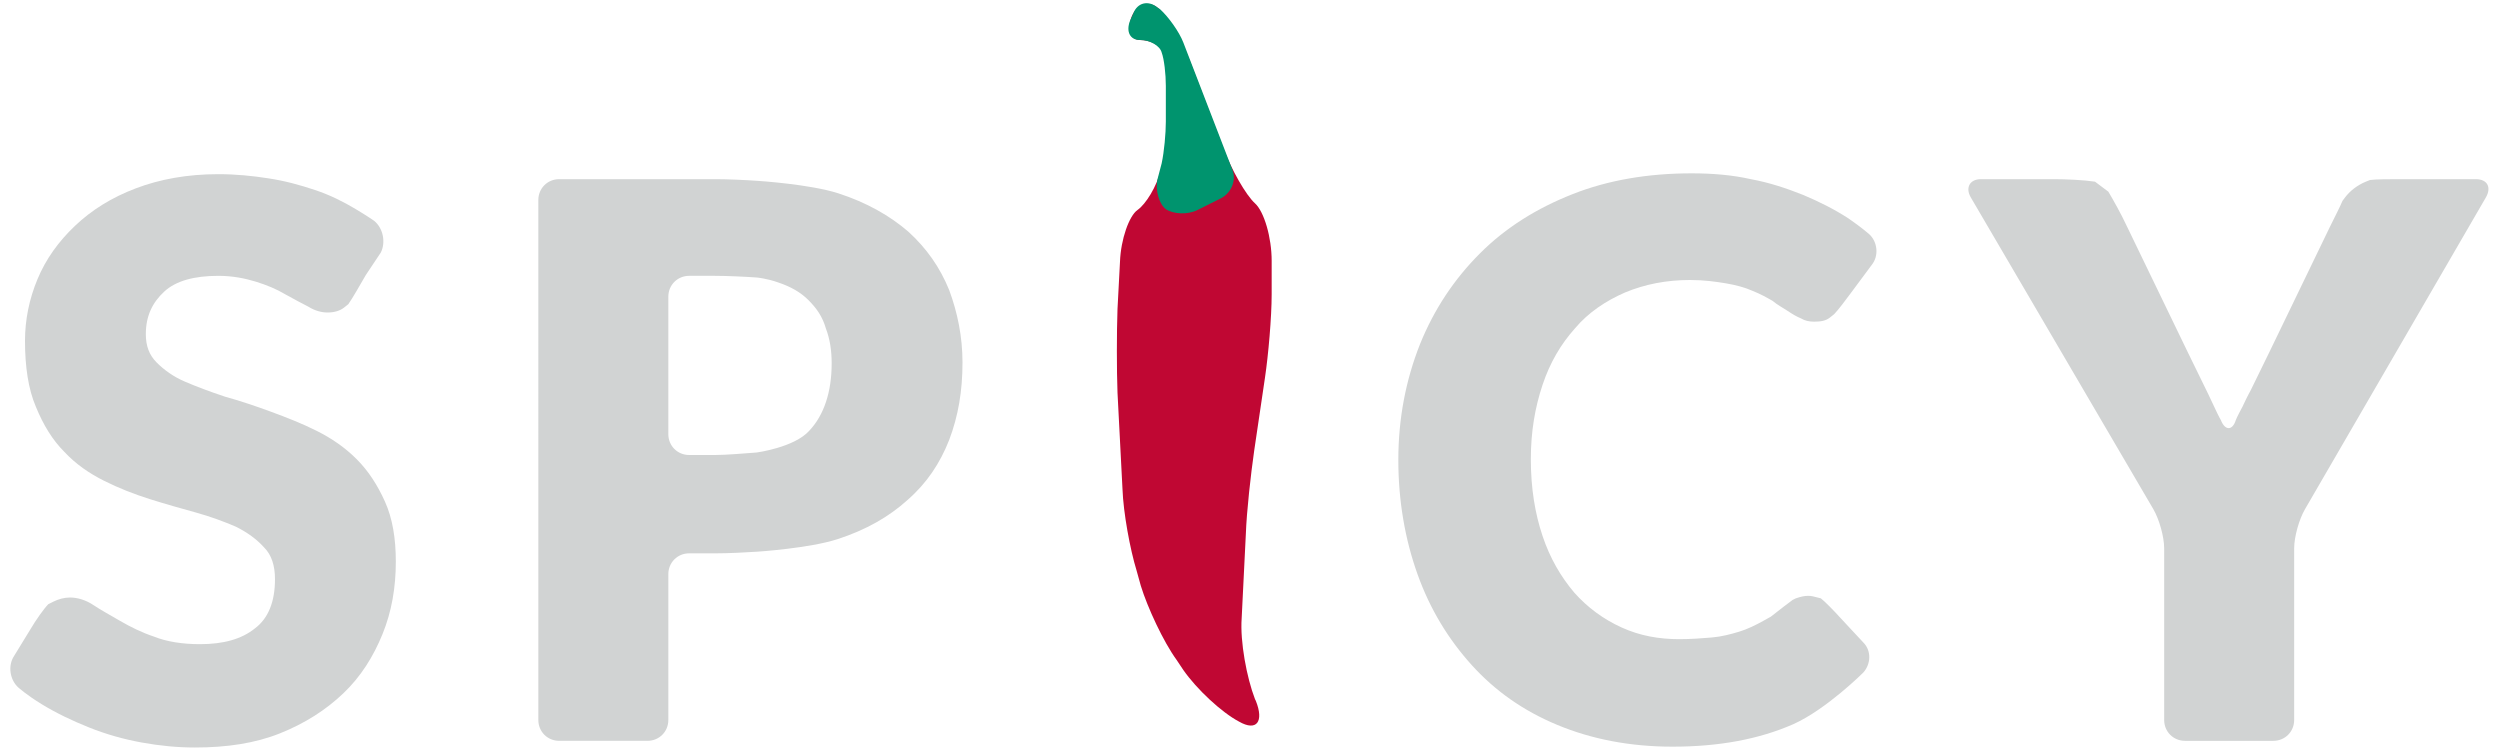 <?xml version="1.0" encoding="utf-8"?>
<!-- Generator: Adobe Illustrator 19.0.0, SVG Export Plug-In . SVG Version: 6.00 Build 0)  -->
<!DOCTYPE svg PUBLIC "-//W3C//DTD SVG 1.1//EN" "http://www.w3.org/Graphics/SVG/1.1/DTD/svg11.dtd">
<svg version="1.1" id="Calque_1" xmlns="http://www.w3.org/2000/svg" xmlns:xlink="http://www.w3.org/1999/xlink" x="0px" y="0px"
	 viewBox="150 45 300 90" style="enable-background:new 150 45 300 90;" xml:space="preserve">
<style type="text/css">
	.st0{fill:#D1D3D3;}
	.st1{fill:#C00733;}
	.st2{fill:#00946E;}
</style>
<g id="Logo_1_">
	<g id="Typo_1_">
		<g>
			<path class="st0" d="M193.9,78c-0.7,1.2-1.6,2.8-2.1,3.5c0,0,0,0-0.5,0.4c-0.5,0.4-1.2,0.6-2,0.6c-0.7,0-1.5-0.2-2.3-0.7
				c-0.8-0.4-1.7-0.9-2.8-1.5c-1-0.6-2.2-1.1-3.5-1.5c-1.3-0.4-2.8-0.7-4.5-0.7c-2.9,0-5.1,0.6-6.5,1.9s-2.2,2.9-2.2,5.1
				c0,1.4,0.4,2.5,1.3,3.4c0.9,0.9,2,1.7,3.4,2.3c1.4,0.6,3,1.2,4.8,1.8c1.8,0.5,3.6,1.1,5.5,1.8c1.9,0.7,3.7,1.4,5.5,2.3
				c1.8,0.9,3.4,2,4.8,3.4c1.4,1.4,2.5,3.1,3.4,5.1c0.9,2,1.3,4.4,1.3,7.2c0,3.1-0.5,6-1.6,8.7c-1.1,2.7-2.6,5.1-4.7,7.1
				c-2.1,2-4.6,3.6-7.6,4.8c-3,1.2-6.4,1.7-10.2,1.7c-2.1,0-4.2-0.2-6.4-0.6c-2.2-0.4-4.3-1-6.3-1.8c-2-0.8-3.9-1.7-5.7-2.8
				c-1.8-1.1-2.8-2-2.8-2c-1-0.9-1.3-2.6-0.5-3.8l1.9-3.1c0.7-1.2,1.7-2.6,2.2-3.1c0,0,0,0,0.6-0.3c0.6-0.3,1.3-0.5,2-0.5
				c0.9,0,1.9,0.3,2.8,0.9c0.9,0.6,2,1.2,3.2,1.9c1.2,0.7,2.6,1.4,4.1,1.9c1.5,0.6,3.4,0.9,5.5,0.9c2.8,0,5-0.6,6.6-1.9
				c1.6-1.2,2.4-3.2,2.4-5.9c0-1.6-0.4-2.9-1.3-3.8c-0.9-1-2-1.8-3.4-2.5c-1.4-0.6-3-1.2-4.8-1.7c-1.8-0.5-3.6-1-5.5-1.6
				c-1.9-0.6-3.7-1.3-5.5-2.2c-1.8-0.9-3.4-2-4.8-3.5c-1.4-1.4-2.5-3.2-3.4-5.4c-0.9-2.1-1.3-4.8-1.3-7.9c0-2.5,0.5-5,1.5-7.4
				c1-2.4,2.5-4.5,4.5-6.4c2-1.9,4.4-3.4,7.3-4.5c2.9-1.1,6.2-1.7,9.9-1.7c2.1,0,4.1,0.2,6,0.5c2,0.3,3.8,0.8,5.6,1.4
				c1.8,0.6,3.4,1.4,4.9,2.3c1.5,0.9,2.2,1.4,2.2,1.4c1.1,0.9,1.4,2.6,0.8,3.8L193.9,78z"/>
		</g>
		<g>
			<path class="st0" d="M232.7,111.4c-1.4,0-2.5,1.1-2.5,2.5v17.5c0,1.4-1.1,2.5-2.5,2.5h-10.6c-1.4,0-2.5-1.1-2.5-2.5V69
				c0-1.4,1.1-2.5,2.5-2.5h18.8c1.4,0,3.6,0.1,5,0.2c0,0,6.3,0.4,9.7,1.5c3.4,1.1,6.2,2.7,8.4,4.6c2.2,2,3.8,4.3,4.9,7
				c1,2.7,1.6,5.6,1.6,8.7c0,3.4-0.5,6.4-1.6,9.3c-1.1,2.8-2.7,5.2-5,7.2c-2.2,2-5,3.6-8.4,4.7c-3.4,1.1-9.6,1.5-9.6,1.5
				c-1.4,0.1-3.6,0.2-5,0.2H232.7z M230.2,97.1c0,1.4,1.1,2.5,2.5,2.5h3.1c1.4,0,3.6-0.2,5-0.3c0,0,4.5-0.6,6.3-2.6
				c1.8-1.9,2.7-4.7,2.7-8.1c0-1.5-0.2-2.9-0.7-4.2C248.7,83,248,82,247,81c-0.9-0.9-2.1-1.6-3.6-2.1c-1.4-0.5-2.6-0.6-2.6-0.6
				c-1.4-0.1-3.6-0.2-5-0.2h-3.1c-1.4,0-2.5,1.1-2.5,2.5V97.1z"/>
		</g>
		<g>
			<path class="st0" d="M367,116.5c0.4,0,0.7,0.1,1.1,0.2c0.4,0.1,0.4,0.1,0.4,0.1c0.4,0.3,1.5,1.4,2.4,2.4l2.7,2.9
				c1,1,0.9,2.6,0,3.6c0,0-4.4,4.4-8.4,6.2c-4.1,1.8-8.9,2.7-14.5,2.7c-5.1,0-9.7-0.9-13.8-2.6c-4.1-1.7-7.5-4.1-10.3-7.2
				c-2.8-3.1-5-6.7-6.5-10.9c-1.5-4.2-2.3-8.8-2.3-13.7c0-5,0.9-9.6,2.6-13.9c1.7-4.2,4.1-7.8,7.2-10.9c3.1-3.1,6.8-5.4,11.1-7.1
				c4.3-1.7,9.1-2.5,14.3-2.5c2.5,0,4.9,0.2,7.1,0.7c2.2,0.4,4.3,1.1,6.3,1.9c1.9,0.8,3.7,1.7,5.4,2.8c1.6,1.1,2.5,1.9,2.5,1.9
				c1,0.9,1.2,2.6,0.3,3.7l-2.3,3.1c-0.8,1.1-1.8,2.4-2.2,2.8c0,0,0,0-0.5,0.4c-0.5,0.4-1.1,0.5-1.9,0.5c-0.6,0-1.1-0.1-1.6-0.4
				c-0.5-0.2-1-0.5-1.6-0.9c-0.6-0.4-1.2-0.7-1.8-1.2c-0.7-0.4-1.4-0.8-2.4-1.2c-0.9-0.4-2-0.7-3.2-0.9c-1.2-0.2-2.6-0.4-4.3-0.4
				c-2.8,0-5.4,0.5-7.8,1.5c-2.3,1-4.4,2.4-6,4.3c-1.7,1.9-3,4.1-3.9,6.8c-0.9,2.7-1.4,5.6-1.4,8.9c0,3.5,0.5,6.5,1.4,9.2
				c0.9,2.7,2.2,4.9,3.8,6.8c1.6,1.8,3.5,3.2,5.7,4.2c2.2,1,4.5,1.4,6.9,1.4c1.4,0,2.7-0.1,3.9-0.2c1.2-0.1,2.3-0.4,3.3-0.7
				c1-0.3,2-0.8,2.9-1.3c0.9-0.5,0.9-0.5,0.9-0.5c1-0.8,2.2-1.7,2.6-2c0,0,0,0,0.4-0.2C366.1,116.6,366.5,116.5,367,116.5z"/>
		</g>
		<g>
			<path class="st0" d="M426.6,106.1c-0.7,1.2-1.3,3.3-1.3,4.7v20.6c0,1.4-1.1,2.5-2.5,2.5h-10.6c-1.4,0-2.5-1.1-2.5-2.5v-20.6
				c0-1.4-0.6-3.5-1.3-4.7l-21.9-37.4c-0.7-1.2-0.1-2.2,1.2-2.2h8.8c1.4,0,3.6,0.1,4.9,0.3c0,0,0,0,0.8,0.6c0.8,0.6,0.8,0.6,0.8,0.6
				c0.6,1,1.6,2.8,2.2,4.1l7.3,15.1c0.6,1.2,1.6,3.3,2.2,4.5c0,0,0.4,0.8,1,2.1c0.6,1.3,0.8,1.6,0.8,1.6c0.5,1.3,1.4,1.3,1.8,0
				c0,0,0.1-0.3,0.8-1.6c0.6-1.3,1-2,1-2c0.6-1.2,1.6-3.3,2.2-4.5l7.3-15.1c0.6-1.2,1.3-2.6,1.5-3.1c0,0,0,0,0.3-0.4
				c0.3-0.4,0.7-0.8,1.1-1.1c0.4-0.3,0.9-0.6,1.4-0.8c0.5-0.2,0.5-0.2,0.5-0.2c0.7-0.1,2.4-0.1,3.8-0.1h8.9c1.4,0,1.9,1,1.2,2.2
				L426.6,106.1z"/>
		</g>
	</g>
	<g id="Icon_1_">
		<path class="st1" d="M289,46c-1.1-1-2.6-0.5-3.2,1c-0.6,1.5-0.2,2.8,1,2.8c1.2,0,2.4,0.6,2.7,1.4s0.6,3.5,0.7,6s-0.3,6.2-0.9,8.2
			c-0.5,2-1.8,4.1-2.8,4.8c-1,0.7-2,3.5-2.1,6.2l-0.3,5.7c-0.1,2.8-0.1,7.3,0,10l0.6,11.6c0.1,2.8,0.9,7.2,1.7,9.8l0.5,1.8
			c0.8,2.6,2.7,6.7,4.3,8.9l0.8,1.2c1.6,2.3,4.6,5.1,6.7,6.2c2.1,1.2,3,0,2-2.5l-0.1-0.2c-1-2.6-1.8-6.9-1.6-9.7l0.5-10.1
			c0.1-2.8,0.6-7.2,1-10l1.3-8.8c0.4-2.7,0.8-7.2,0.8-10v-4c0-2.8-0.9-5.9-2-6.9s-2.8-4-3.8-6.6l-4.1-10.7
			C291.8,49.8,290.1,46.9,289,46z"/>
		<path class="st2" d="M288.9,66.5c-0.3,1.3,0.2,3,1,3.6c0.9,0.6,2.6,0.7,3.8,0.1l2.8-1.4c1.2-0.6,1.9-2.1,1.4-3.4l-5.9-15.3
			c-0.5-1.3-1.8-3.1-2.8-4l-0.3-0.2c-1.1-0.9-2.4-0.6-2.9,0.7l-0.4,0.9c-0.5,1.3,0,2.3,1.2,2.3c1.2,0,2.4,0.7,2.6,1.5
			c0.3,0.8,0.5,2.6,0.5,4v4.3c0,1.4-0.2,3.6-0.5,5L288.9,66.5z"/>
	</g>
</g>
</svg>

